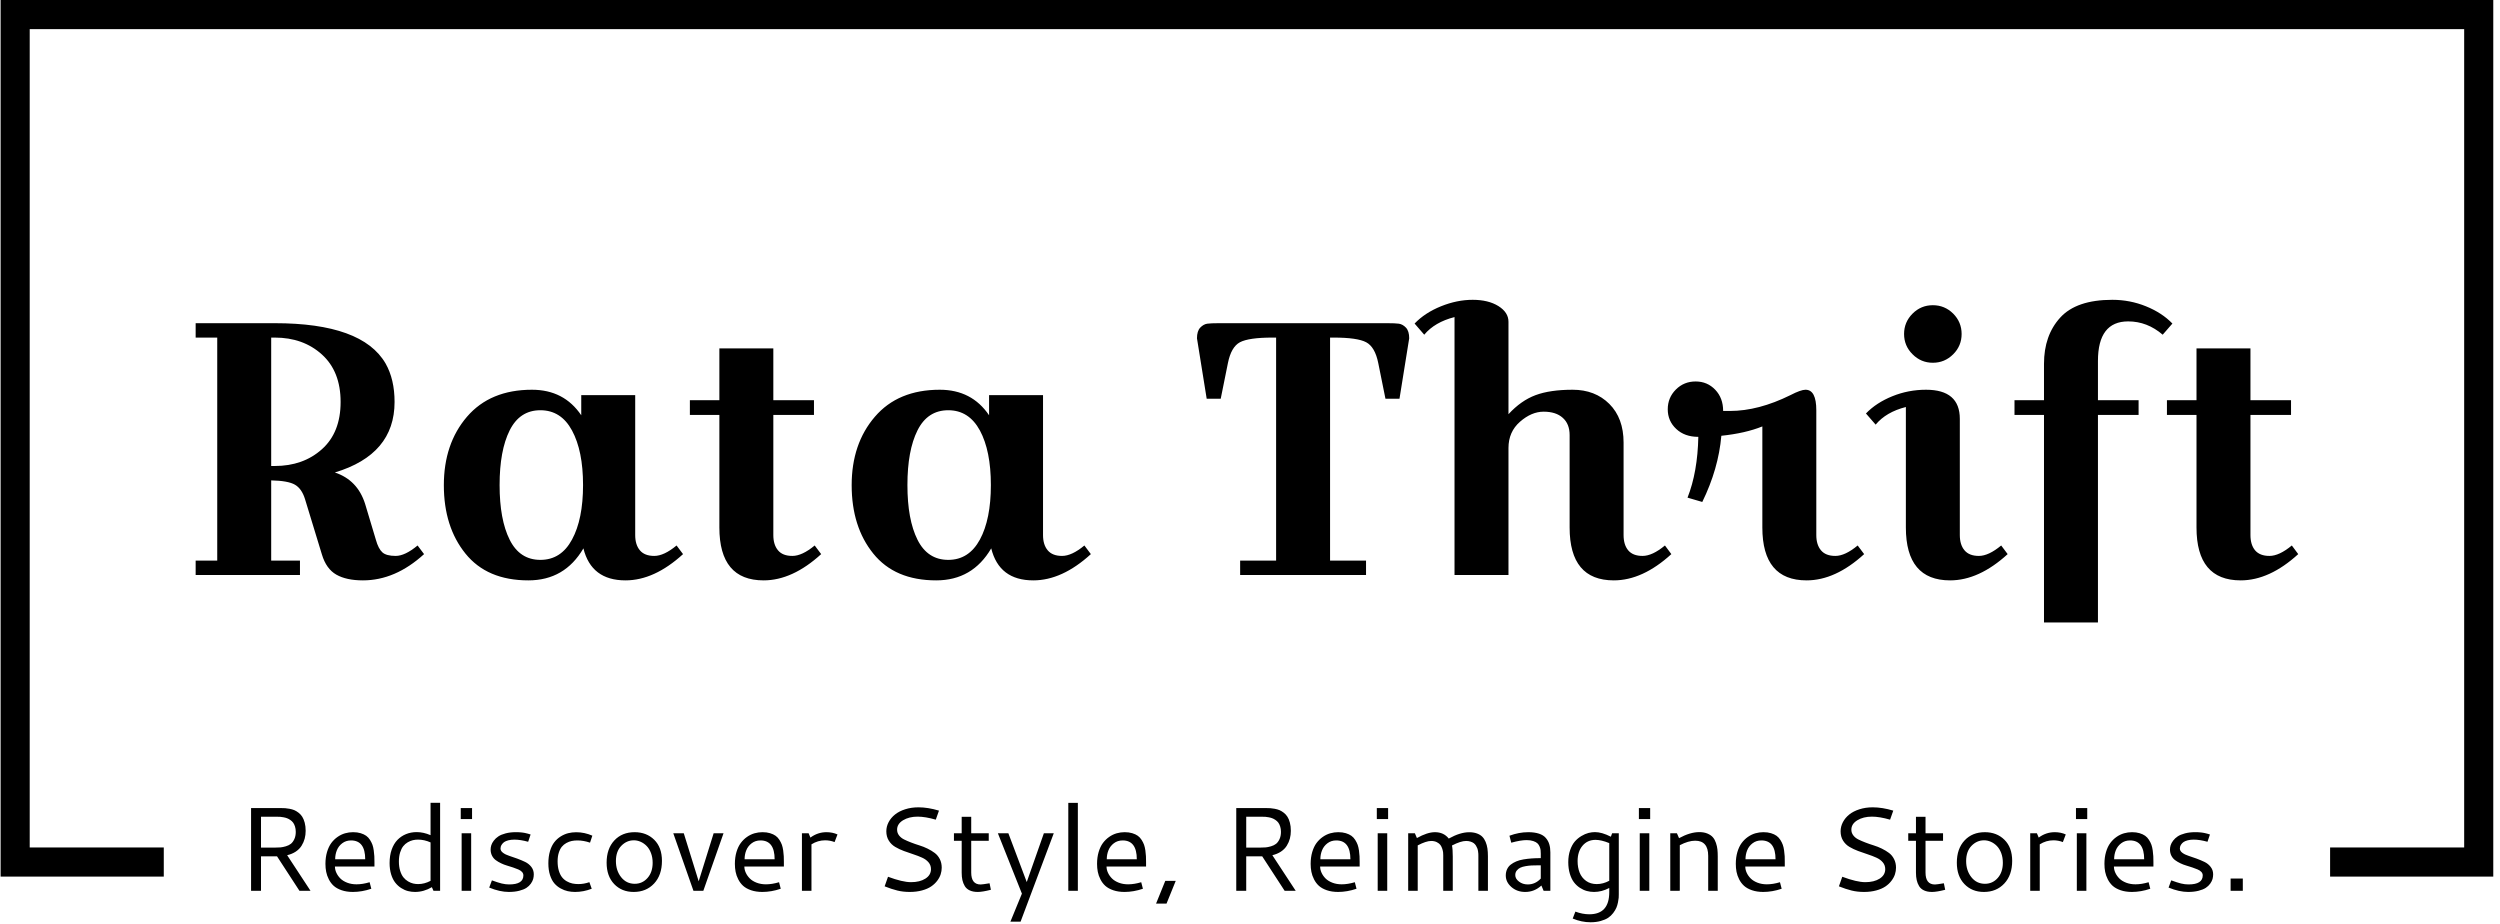 <svg xmlns="http://www.w3.org/2000/svg" version="1.1" xmlns:xlink="http://www.w3.org/1999/xlink" width="2000" height="739" viewBox="0 0 2000 739"><g transform="matrix(1,0,0,1,-2.447,-0.594)"><svg viewBox="0 0 376 139" data-background-color="#ffffff" preserveAspectRatio="xMidYMid meet" height="739" width="2000" xmlns="http://www.w3.org/2000/svg" xmlns:xlink="http://www.w3.org/1999/xlink"><g id="tight-bounds" transform="matrix(1,0,0,1,0.46,0.112)"><svg viewBox="0 0 375.08 138.776" height="138.776" width="375.08"><g><svg></svg></g><g><svg viewBox="0 0 375.08 138.776" height="138.776" width="375.08"><g transform="matrix(1,0,0,1,-10.22,-57.649)"><path d="M10.22 189.551v-131.902h375.08v131.902h-24.553v-4.379h20.174v-123.144h-366.322v123.144h20.174l0 4.379z" fill="#000000" fill-rule="nonzero" stroke="none" stroke-width="1" stroke-linecap="butt" stroke-linejoin="miter" stroke-miterlimit="10" stroke-dasharray="" stroke-dashoffset="0" font-family="none" font-weight="none" font-size="none" text-anchor="none" style="mix-blend-mode: normal" data-fill-palette-color="tertiary"></path><g><path d="M56.122 182.658v0c0 0.414-0.049 0.807-0.147 1.181-0.1 0.375-0.256 0.732-0.466 1.068-0.21 0.34-0.501 0.634-0.872 0.883-0.371 0.246-0.803 0.428-1.299 0.545v0l3.512 5.352h-1.664l-3.372-5.183h-2.411v5.183h-1.495v-12.443h4.57c0.21 0 0.401 0.006 0.57 0.017 0.17 0.012 0.387 0.042 0.653 0.09 0.265 0.05 0.501 0.117 0.706 0.201 0.203 0.086 0.417 0.215 0.642 0.387 0.225 0.172 0.411 0.375 0.56 0.61 0.148 0.232 0.271 0.53 0.37 0.893 0.096 0.361 0.143 0.766 0.143 1.216zM49.403 180.549v4.638h2.149c0.297 0 0.558-0.01 0.786-0.028 0.23-0.022 0.497-0.077 0.803-0.165 0.306-0.091 0.56-0.216 0.761-0.377 0.201-0.163 0.373-0.397 0.516-0.703 0.143-0.306 0.215-0.67 0.215-1.091v0c0-0.297-0.038-0.564-0.114-0.803-0.074-0.239-0.17-0.436-0.287-0.592-0.117-0.155-0.261-0.289-0.431-0.402-0.17-0.115-0.334-0.201-0.491-0.258-0.158-0.06-0.332-0.106-0.524-0.14-0.194-0.036-0.353-0.059-0.477-0.068-0.127-0.007-0.259-0.011-0.398-0.011v0zM63.26 182.87v0c0.421 0 0.799 0.05 1.134 0.151 0.335 0.103 0.613 0.233 0.836 0.391 0.222 0.158 0.414 0.363 0.573 0.617 0.16 0.253 0.283 0.499 0.37 0.735 0.084 0.237 0.148 0.521 0.194 0.854 0.048 0.332 0.078 0.622 0.089 0.868 0.012 0.244 0.018 0.533 0.018 0.868v0 0.681h-5.947c0 0.316 0.072 0.629 0.215 0.94 0.143 0.313 0.344 0.6 0.603 0.861 0.261 0.258 0.603 0.47 1.026 0.635 0.423 0.163 0.892 0.244 1.406 0.244v0c0.607 0 1.264-0.105 1.969-0.316v0l0.255 0.983c-0.94 0.32-1.863 0.481-2.769 0.481v0c-0.636 0-1.2-0.085-1.694-0.255-0.493-0.17-0.89-0.39-1.19-0.66-0.301-0.273-0.548-0.599-0.739-0.979-0.194-0.378-0.326-0.756-0.399-1.134-0.074-0.375-0.111-0.774-0.111-1.194v0c0-0.648 0.079-1.241 0.237-1.779 0.158-0.536 0.371-0.986 0.638-1.353 0.27-0.363 0.585-0.671 0.944-0.922 0.359-0.251 0.735-0.434 1.13-0.548 0.392-0.112 0.796-0.169 1.212-0.169zM62.952 184.111v0c-0.512 0-0.954 0.142-1.327 0.427-0.371 0.282-0.64 0.634-0.808 1.055-0.17 0.421-0.255 0.873-0.254 1.356v0h4.519c0-1.892-0.71-2.837-2.13-2.838zM68.752 187.508v0c0-0.746 0.104-1.417 0.312-2.012 0.21-0.595 0.5-1.083 0.868-1.464 0.368-0.378 0.799-0.668 1.291-0.871 0.495-0.201 1.028-0.301 1.6-0.302v0c0.689 0 1.386 0.154 2.092 0.463v0-4.868h1.438v13.233h-1.001l-0.237-0.542c-0.811 0.478-1.657 0.717-2.539 0.718v0c-0.361 0-0.714-0.044-1.058-0.133-0.344-0.086-0.686-0.238-1.026-0.456-0.337-0.215-0.633-0.485-0.886-0.81-0.256-0.323-0.463-0.738-0.621-1.245-0.155-0.509-0.233-1.08-0.233-1.711zM73.049 190.679v0c0.636 0 1.258-0.163 1.866-0.488v0-5.782c-0.624-0.28-1.252-0.42-1.884-0.42v0c-0.268 0-0.527 0.029-0.778 0.086-0.251 0.06-0.508 0.165-0.771 0.316-0.263 0.153-0.489 0.349-0.678 0.588-0.189 0.239-0.346 0.556-0.47 0.951-0.122 0.395-0.183 0.845-0.183 1.352v0c0 0.526 0.065 0.995 0.194 1.406 0.129 0.411 0.293 0.739 0.491 0.983 0.198 0.246 0.432 0.448 0.7 0.606 0.268 0.158 0.525 0.264 0.771 0.32 0.244 0.055 0.491 0.083 0.742 0.082zM79.459 180.897v-1.653h1.701v1.653zM79.592 191.687v-8.652h1.435v8.652zM87.77 182.87v0c0.124 0 0.24 0.001 0.348 0.004 0.108 0.002 0.213 0.01 0.316 0.021 0.1 0.012 0.188 0.02 0.262 0.025 0.072 0.007 0.157 0.019 0.255 0.036 0.096 0.017 0.165 0.03 0.208 0.04 0.045 0.01 0.118 0.028 0.218 0.053 0.103 0.026 0.166 0.042 0.191 0.047 0.024 0.005 0.092 0.025 0.204 0.061 0.115 0.036 0.181 0.056 0.197 0.061v0l-0.366 1.094c-0.784-0.215-1.474-0.323-2.069-0.323v0c-0.344 0-0.649 0.035-0.915 0.104-0.265 0.072-0.47 0.157-0.613 0.255-0.141 0.1-0.257 0.216-0.348 0.348-0.091 0.129-0.149 0.244-0.176 0.344-0.026 0.098-0.039 0.195-0.04 0.291v0c0 0.239 0.124 0.452 0.374 0.638 0.246 0.187 0.555 0.338 0.925 0.456 0.371 0.117 0.772 0.256 1.205 0.416 0.433 0.16 0.835 0.329 1.205 0.506 0.371 0.179 0.68 0.429 0.93 0.749 0.246 0.32 0.369 0.691 0.369 1.112v0c0 0.239-0.03 0.471-0.09 0.696-0.062 0.225-0.179 0.46-0.351 0.707-0.172 0.244-0.393 0.456-0.664 0.635-0.273 0.177-0.636 0.324-1.09 0.441-0.457 0.117-0.979 0.176-1.568 0.176v0c-0.894 0-1.876-0.219-2.945-0.657v0l0.406-1.087c0.6 0.222 1.092 0.38 1.474 0.474 0.383 0.093 0.758 0.14 1.126 0.14v0c1.423 0 2.134-0.453 2.134-1.36v0c0-0.198-0.069-0.373-0.208-0.523-0.141-0.151-0.328-0.275-0.559-0.373-0.234-0.096-0.499-0.195-0.793-0.298-0.297-0.103-0.598-0.197-0.904-0.284-0.306-0.088-0.606-0.204-0.9-0.347-0.297-0.141-0.561-0.298-0.793-0.47-0.234-0.172-0.422-0.396-0.563-0.671-0.139-0.275-0.208-0.585-0.208-0.929v0c0-0.21 0.033-0.424 0.1-0.642 0.067-0.22 0.193-0.451 0.377-0.693 0.184-0.244 0.414-0.457 0.689-0.638 0.273-0.184 0.638-0.336 1.097-0.456 0.459-0.12 0.977-0.179 1.553-0.179zM92.642 187.562v0c0-0.684 0.081-1.299 0.244-1.844 0.163-0.545 0.38-0.991 0.652-1.338 0.27-0.349 0.589-0.638 0.958-0.868 0.368-0.23 0.745-0.393 1.13-0.491 0.385-0.096 0.788-0.143 1.209-0.144v0c0.83 0 1.638 0.172 2.425 0.517v0l-0.348 1.051c-0.648-0.222-1.282-0.334-1.901-0.334v0c-0.304 0-0.589 0.028-0.858 0.083-0.27 0.057-0.538 0.159-0.803 0.305-0.265 0.146-0.493 0.334-0.682 0.563-0.189 0.232-0.342 0.534-0.459 0.907-0.117 0.373-0.176 0.802-0.176 1.288v0c0 0.531 0.061 0.998 0.183 1.403 0.122 0.407 0.282 0.735 0.481 0.986 0.198 0.251 0.436 0.456 0.714 0.613 0.277 0.158 0.558 0.268 0.843 0.33 0.282 0.06 0.587 0.09 0.915 0.09v0c0.548 0 1.096-0.096 1.646-0.287v0l0.352 0.99c-0.83 0.32-1.662 0.481-2.497 0.481v0c-0.385 0-0.754-0.038-1.108-0.115-0.354-0.077-0.713-0.215-1.077-0.416-0.366-0.201-0.682-0.457-0.947-0.768-0.265-0.308-0.482-0.721-0.649-1.237-0.165-0.517-0.248-1.105-0.247-1.765zM105.62 182.87v0c1.196 0 2.181 0.381 2.955 1.144 0.772 0.765 1.159 1.822 1.159 3.171v0c0 1.43-0.395 2.567-1.184 3.412-0.792 0.844-1.815 1.266-3.07 1.266v0c-1.198 0-2.176-0.396-2.934-1.188-0.758-0.792-1.137-1.864-1.138-3.217v0c0-1.397 0.386-2.511 1.159-3.343 0.775-0.83 1.792-1.245 3.053-1.245zM105.498 184.093v0c-0.72 0-1.348 0.277-1.884 0.832-0.538 0.555-0.807 1.316-0.807 2.285v0c0 0.964 0.263 1.776 0.79 2.436 0.526 0.66 1.206 0.99 2.041 0.99v0c0.77 0 1.412-0.292 1.926-0.875 0.514-0.583 0.771-1.345 0.771-2.285v0c0-0.538-0.084-1.026-0.251-1.464-0.165-0.438-0.384-0.794-0.657-1.069-0.27-0.275-0.573-0.485-0.907-0.631-0.332-0.146-0.673-0.219-1.022-0.219zM117.511 183.035h1.488l-3.038 8.652h-1.489l-3.031-8.652h1.579l2.242 7.224zM124.868 182.87v0c0.421 0 0.799 0.05 1.133 0.151 0.337 0.103 0.616 0.233 0.836 0.391 0.222 0.158 0.414 0.363 0.574 0.617 0.16 0.253 0.283 0.499 0.369 0.735 0.084 0.237 0.149 0.521 0.198 0.854 0.045 0.332 0.074 0.622 0.086 0.868 0.012 0.244 0.018 0.533 0.018 0.868v0 0.681h-5.948c0 0.316 0.072 0.629 0.216 0.94 0.143 0.313 0.346 0.6 0.606 0.861 0.258 0.258 0.599 0.47 1.022 0.635 0.423 0.163 0.892 0.244 1.406 0.244v0c0.607 0 1.264-0.105 1.97-0.316v0l0.254 0.983c-0.94 0.32-1.862 0.481-2.765 0.481v0c-0.636 0-1.202-0.085-1.697-0.255-0.493-0.17-0.89-0.39-1.191-0.66-0.299-0.273-0.545-0.599-0.739-0.979-0.194-0.378-0.326-0.756-0.398-1.134-0.074-0.375-0.111-0.774-0.111-1.194v0c0-0.648 0.079-1.241 0.236-1.779 0.158-0.536 0.372-0.986 0.643-1.353 0.268-0.363 0.581-0.671 0.939-0.922 0.359-0.251 0.735-0.434 1.13-0.548 0.395-0.112 0.799-0.169 1.213-0.169zM124.563 184.111v0c-0.514 0-0.957 0.142-1.327 0.427-0.371 0.282-0.641 0.634-0.811 1.055-0.17 0.421-0.255 0.873-0.255 1.356v0h4.52c0-1.892-0.709-2.837-2.127-2.838zM131.805 183.035l0.269 0.649c0.732-0.543 1.538-0.814 2.418-0.814v0c0.607 0 1.16 0.114 1.657 0.341v0l-0.438 1.148c-0.457-0.177-0.93-0.265-1.42-0.266v0c-0.729 0-1.416 0.202-2.059 0.606v0 6.988h-1.435v-8.652zM148.331 179.129v0c0.957 0 1.986 0.166 3.088 0.498v0l-0.481 1.36c-1.05-0.304-1.961-0.456-2.733-0.456v0c-0.863 0-1.594 0.182-2.192 0.546-0.598 0.366-0.897 0.838-0.896 1.416v0c0 0.32 0.096 0.606 0.287 0.858 0.194 0.251 0.448 0.456 0.764 0.613 0.313 0.158 0.672 0.313 1.076 0.466 0.402 0.155 0.812 0.298 1.23 0.427 0.416 0.127 0.826 0.289 1.23 0.488 0.402 0.198 0.76 0.416 1.076 0.653 0.316 0.237 0.57 0.545 0.765 0.925 0.191 0.38 0.287 0.809 0.286 1.288v0c0 0.332-0.053 0.664-0.157 0.994-0.105 0.33-0.28 0.656-0.524 0.979-0.246 0.325-0.55 0.61-0.911 0.854-0.363 0.246-0.82 0.445-1.37 0.595-0.552 0.153-1.167 0.23-1.844 0.23-0.677 0-1.3-0.071-1.869-0.212-0.569-0.139-1.208-0.349-1.915-0.631v0l0.509-1.442c1.459 0.543 2.611 0.814 3.458 0.814v0c0.887 0 1.609-0.178 2.166-0.534 0.56-0.356 0.839-0.832 0.84-1.428v0c0-0.397-0.124-0.74-0.373-1.03-0.249-0.289-0.57-0.523-0.965-0.699-0.395-0.179-0.831-0.347-1.309-0.502-0.478-0.153-0.955-0.319-1.432-0.499-0.476-0.177-0.911-0.383-1.305-0.617-0.395-0.232-0.715-0.546-0.962-0.943-0.249-0.399-0.373-0.867-0.373-1.403v0c0-0.478 0.115-0.936 0.345-1.374 0.232-0.44 0.552-0.824 0.961-1.151 0.409-0.33 0.919-0.593 1.532-0.789 0.612-0.196 1.278-0.294 1.998-0.294zM159.031 190.557l0.201 0.979c-0.847 0.218-1.507 0.326-1.98 0.327-0.471 0-0.87-0.077-1.199-0.23-0.328-0.151-0.576-0.366-0.746-0.645-0.167-0.282-0.288-0.585-0.362-0.908-0.072-0.323-0.108-0.695-0.108-1.116v0-4.799h-1.165v-1.13h1.165v-2.479h1.435v2.479h2.637v1.13h-2.637v4.781c0 1.196 0.472 1.794 1.417 1.794v0c0.17 0 0.617-0.061 1.342-0.183zM163.898 192.117l-3.615-9.082h1.578l2.765 7.339 2.576-7.339h1.489l-4.994 13.301h-1.531zM170.879 191.687v-13.233h1.438v13.233zM179.366 182.87v0c0.421 0 0.799 0.05 1.133 0.151 0.337 0.103 0.616 0.233 0.836 0.391 0.222 0.158 0.414 0.363 0.574 0.617 0.16 0.253 0.283 0.499 0.369 0.735 0.084 0.237 0.149 0.521 0.198 0.854 0.045 0.332 0.074 0.622 0.086 0.868 0.012 0.244 0.018 0.533 0.018 0.868v0 0.681h-5.948c0 0.316 0.072 0.629 0.216 0.94 0.143 0.313 0.346 0.6 0.606 0.861 0.258 0.258 0.599 0.47 1.022 0.635 0.423 0.163 0.892 0.244 1.406 0.244v0c0.607 0 1.264-0.105 1.969-0.316v0l0.255 0.983c-0.94 0.32-1.862 0.481-2.765 0.481v0c-0.636 0-1.202-0.085-1.697-0.255-0.493-0.17-0.89-0.39-1.191-0.66-0.301-0.273-0.548-0.599-0.739-0.979-0.194-0.378-0.326-0.756-0.398-1.134-0.074-0.375-0.111-0.774-0.111-1.194v0c0-0.648 0.079-1.241 0.236-1.779 0.158-0.536 0.371-0.986 0.639-1.353 0.27-0.363 0.585-0.671 0.943-0.922 0.359-0.251 0.735-0.434 1.13-0.548 0.395-0.112 0.799-0.169 1.213-0.169zM179.061 184.111v0c-0.514 0-0.957 0.142-1.327 0.427-0.371 0.282-0.641 0.634-0.811 1.055-0.17 0.421-0.255 0.873-0.255 1.356v0h4.52c0-1.892-0.709-2.837-2.127-2.838zM184.086 193.613l1.385-3.415h1.574l-1.384 3.415zM204.367 182.658v0c0 0.414-0.049 0.807-0.147 1.181-0.1 0.375-0.256 0.732-0.466 1.068-0.21 0.34-0.501 0.634-0.872 0.883-0.371 0.246-0.803 0.428-1.298 0.545v0l3.512 5.352h-1.665l-3.372-5.183h-2.407v5.183h-1.499v-12.443h4.573c0.208 0 0.397 0.006 0.567 0.017 0.17 0.012 0.387 0.042 0.653 0.09 0.265 0.05 0.501 0.117 0.707 0.201 0.203 0.086 0.417 0.215 0.642 0.387 0.225 0.172 0.411 0.375 0.559 0.61 0.151 0.232 0.274 0.53 0.37 0.893 0.096 0.361 0.143 0.766 0.143 1.216zM197.652 180.549v4.638h2.145c0.297 0 0.558-0.01 0.786-0.028 0.23-0.022 0.497-0.077 0.804-0.165 0.306-0.091 0.56-0.216 0.76-0.377 0.203-0.163 0.375-0.397 0.516-0.703 0.143-0.306 0.215-0.67 0.216-1.091v0c0-0.297-0.038-0.564-0.115-0.803-0.074-0.239-0.17-0.436-0.287-0.592-0.117-0.155-0.261-0.289-0.43-0.402-0.17-0.115-0.334-0.201-0.492-0.258-0.155-0.06-0.33-0.106-0.524-0.14-0.194-0.036-0.353-0.059-0.477-0.068-0.127-0.007-0.259-0.011-0.398-0.011v0zM211.506 182.87v0c0.421 0 0.799 0.05 1.133 0.151 0.335 0.103 0.613 0.233 0.836 0.391 0.222 0.158 0.414 0.363 0.574 0.617 0.16 0.253 0.283 0.499 0.369 0.735 0.084 0.237 0.149 0.521 0.198 0.854 0.045 0.332 0.074 0.622 0.086 0.868 0.012 0.244 0.018 0.533 0.018 0.868v0 0.681h-5.948c0 0.316 0.072 0.629 0.215 0.94 0.143 0.313 0.344 0.6 0.603 0.861 0.261 0.258 0.603 0.47 1.026 0.635 0.423 0.163 0.892 0.244 1.406 0.244v0c0.607 0 1.264-0.105 1.969-0.316v0l0.255 0.983c-0.94 0.32-1.862 0.481-2.766 0.481v0c-0.638 0-1.204-0.085-1.696-0.255-0.493-0.17-0.89-0.39-1.191-0.66-0.301-0.273-0.548-0.599-0.739-0.979-0.194-0.378-0.326-0.756-0.398-1.134-0.074-0.375-0.111-0.774-0.111-1.194v0c0-0.648 0.079-1.241 0.236-1.779 0.158-0.536 0.371-0.986 0.639-1.353 0.27-0.363 0.585-0.671 0.943-0.922 0.359-0.251 0.735-0.434 1.13-0.548 0.395-0.112 0.799-0.169 1.213-0.169zM211.197 184.111v0c-0.512 0-0.953 0.142-1.324 0.427-0.371 0.282-0.641 0.634-0.81 1.055-0.17 0.421-0.255 0.873-0.255 1.356v0h4.52c0-1.892-0.71-2.837-2.131-2.838zM217.302 180.897v-1.653h1.7v1.653zM217.435 191.687v-8.652h1.435v8.652zM225.481 184.19v0c-0.502 0-1.177 0.222-2.023 0.667v0 6.83h-1.435v-8.652h1.008l0.305 0.717c1.045-0.588 1.95-0.882 2.715-0.882v0c0.882 0 1.575 0.32 2.077 0.961v0c1.143-0.636 2.168-0.954 3.074-0.954v0c0.438 0 0.823 0.06 1.155 0.18 0.332 0.12 0.603 0.283 0.811 0.491 0.206 0.206 0.374 0.465 0.505 0.778 0.132 0.313 0.222 0.643 0.273 0.99 0.05 0.347 0.075 0.739 0.075 1.177v0 5.194h-1.438v-5.291c0-0.105-0.002-0.202-0.007-0.29-0.005-0.091-0.019-0.216-0.043-0.377-0.024-0.163-0.06-0.306-0.108-0.431-0.045-0.124-0.114-0.261-0.204-0.408-0.091-0.146-0.2-0.267-0.327-0.363-0.129-0.096-0.293-0.176-0.491-0.24-0.198-0.065-0.421-0.097-0.667-0.097v0c-0.536 0-1.245 0.228-2.127 0.685v0c0.081 0.344 0.122 0.904 0.122 1.679v0 5.133h-1.435v-5.323c0-0.153-0.006-0.298-0.018-0.434-0.012-0.139-0.053-0.322-0.122-0.549-0.072-0.227-0.165-0.421-0.28-0.581-0.117-0.16-0.298-0.303-0.542-0.427-0.242-0.122-0.526-0.183-0.853-0.183zM240.073 182.87v0c0.641 0 1.185 0.074 1.632 0.222 0.447 0.148 0.792 0.366 1.033 0.653 0.244 0.285 0.417 0.603 0.52 0.954 0.105 0.349 0.158 0.752 0.158 1.209v0 5.779h-1.015l-0.334-0.789c-0.705 0.643-1.516 0.965-2.432 0.965v0c-0.818 0-1.51-0.246-2.077-0.739-0.567-0.495-0.85-1.073-0.85-1.733v0c0-0.349 0.065-0.664 0.194-0.943 0.129-0.282 0.314-0.517 0.556-0.703 0.242-0.187 0.518-0.346 0.828-0.477 0.308-0.132 0.668-0.232 1.08-0.302 0.411-0.069 0.825-0.118 1.241-0.147 0.414-0.031 0.869-0.047 1.367-0.046v0-0.682c0-0.198-0.008-0.371-0.025-0.516-0.014-0.146-0.062-0.322-0.144-0.528-0.081-0.203-0.193-0.371-0.333-0.502-0.139-0.132-0.348-0.245-0.628-0.341-0.282-0.096-0.616-0.143-1.001-0.143v0c-0.595 0-1.365 0.13-2.31 0.391v0l-0.273-1.051c0.957-0.354 1.894-0.531 2.813-0.531zM241.974 189.847v-1.987h-0.535c-0.335 0-0.624 0.006-0.868 0.018-0.246 0.012-0.534 0.045-0.864 0.1-0.328 0.055-0.597 0.133-0.807 0.233-0.21 0.098-0.391 0.243-0.542 0.434-0.148 0.189-0.222 0.415-0.222 0.678v0c0 0.368 0.185 0.695 0.556 0.979 0.371 0.287 0.813 0.43 1.327 0.431v0c0.753 0 1.405-0.295 1.955-0.886zM250.134 182.859v0c0.689 0 1.485 0.231 2.389 0.693v0l0.187-0.517h1.004v9.194c0 0.177-0.005 0.347-0.014 0.509-0.012 0.163-0.048 0.393-0.108 0.692-0.057 0.297-0.139 0.568-0.244 0.815-0.105 0.244-0.264 0.508-0.477 0.792-0.213 0.282-0.464 0.52-0.753 0.714-0.289 0.191-0.664 0.352-1.123 0.481-0.457 0.129-0.969 0.194-1.535 0.193v0c-0.894 0-1.788-0.187-2.679-0.559v0l0.401-1.044c0.72 0.268 1.418 0.402 2.095 0.402v0c2.002 0 3.002-1.106 3.002-3.318v0-0.639c-0.753 0.397-1.515 0.595-2.284 0.596v0c-0.373 0-0.738-0.048-1.095-0.144-0.356-0.098-0.705-0.259-1.047-0.484-0.342-0.225-0.64-0.505-0.893-0.839-0.253-0.335-0.458-0.762-0.613-1.281-0.155-0.517-0.233-1.093-0.234-1.729v0c0-0.67 0.093-1.275 0.28-1.815 0.189-0.54 0.426-0.974 0.71-1.302 0.287-0.328 0.616-0.601 0.987-0.821 0.371-0.222 0.726-0.377 1.065-0.463 0.337-0.084 0.664-0.126 0.979-0.126zM250.221 184.025v0c-0.811 0-1.464 0.292-1.959 0.875-0.497 0.583-0.746 1.357-0.746 2.321v0c0 0.641 0.102 1.218 0.305 1.733 0.206 0.514 0.53 0.93 0.972 1.248 0.445 0.318 0.979 0.477 1.603 0.477v0c0.636 0 1.264-0.166 1.883-0.499v0-5.667c-0.799-0.325-1.485-0.488-2.058-0.488zM256.738 180.897v-1.653h1.697v1.653zM256.867 191.687v-8.652h1.439v8.652zM261.459 191.687v-8.652h1.004l0.316 0.735c1.117-0.607 2.133-0.911 3.049-0.911v0c0.473 0 0.885 0.074 1.234 0.223 0.352 0.151 0.623 0.338 0.814 0.563 0.194 0.225 0.347 0.507 0.459 0.846 0.115 0.342 0.188 0.668 0.219 0.98 0.033 0.308 0.05 0.661 0.05 1.058v0 5.158h-1.438v-5.255c0-1.519-0.653-2.278-1.959-2.278v0c-0.679 0-1.45 0.225-2.313 0.675v0 6.858zM275.477 182.87v0c0.421 0 0.8 0.05 1.137 0.151 0.335 0.103 0.613 0.233 0.836 0.391 0.22 0.158 0.411 0.363 0.574 0.617 0.16 0.253 0.282 0.499 0.366 0.735 0.086 0.237 0.152 0.521 0.197 0.854 0.048 0.332 0.078 0.622 0.09 0.868 0.01 0.244 0.014 0.533 0.014 0.868v0 0.681h-5.944c0 0.316 0.071 0.629 0.212 0.94 0.143 0.313 0.346 0.6 0.606 0.861 0.261 0.258 0.603 0.47 1.026 0.635 0.423 0.163 0.891 0.244 1.402 0.244v0c0.607 0 1.265-0.105 1.973-0.316v0l0.255 0.983c-0.942 0.32-1.865 0.481-2.769 0.481v0c-0.636 0-1.2-0.085-1.693-0.255-0.495-0.17-0.892-0.39-1.191-0.66-0.301-0.273-0.549-0.599-0.743-0.979-0.191-0.378-0.324-0.756-0.398-1.134-0.072-0.375-0.108-0.774-0.107-1.194v0c0-0.648 0.079-1.241 0.236-1.779 0.158-0.536 0.371-0.986 0.639-1.353 0.268-0.363 0.581-0.671 0.94-0.922 0.359-0.251 0.735-0.434 1.129-0.548 0.395-0.112 0.799-0.169 1.213-0.169zM275.172 184.111v0c-0.514 0-0.957 0.142-1.327 0.427-0.371 0.282-0.641 0.634-0.811 1.055-0.17 0.421-0.255 0.873-0.255 1.356v0h4.52c0-1.892-0.709-2.837-2.127-2.838zM291.923 179.129v0c0.959 0 1.99 0.166 3.093 0.498v0l-0.481 1.36c-1.052-0.304-1.963-0.456-2.733-0.456v0c-0.863 0-1.594 0.182-2.192 0.546-0.6 0.366-0.9 0.838-0.901 1.416v0c0 0.32 0.097 0.606 0.291 0.858 0.191 0.251 0.445 0.456 0.76 0.613 0.316 0.158 0.676 0.313 1.08 0.466 0.402 0.155 0.812 0.298 1.231 0.427 0.416 0.127 0.826 0.289 1.23 0.488 0.402 0.198 0.76 0.416 1.076 0.653 0.316 0.237 0.569 0.545 0.76 0.925 0.194 0.38 0.291 0.809 0.291 1.288v0c0 0.332-0.053 0.664-0.158 0.994-0.105 0.33-0.281 0.656-0.527 0.979-0.244 0.325-0.546 0.61-0.908 0.854-0.363 0.246-0.821 0.445-1.373 0.595-0.55 0.153-1.163 0.23-1.841 0.23-0.679 0-1.303-0.071-1.872-0.212-0.569-0.139-1.206-0.349-1.912-0.631v0l0.506-1.442c1.461 0.543 2.615 0.814 3.461 0.814v0c0.887 0 1.609-0.178 2.167-0.534 0.557-0.356 0.836-0.832 0.836-1.428v0c0-0.397-0.124-0.74-0.373-1.03-0.246-0.289-0.567-0.523-0.962-0.699-0.395-0.179-0.831-0.347-1.309-0.502-0.478-0.153-0.955-0.319-1.431-0.499-0.476-0.177-0.911-0.383-1.306-0.617-0.395-0.232-0.716-0.546-0.965-0.943-0.246-0.399-0.369-0.867-0.369-1.403v0c0-0.478 0.115-0.936 0.344-1.374 0.232-0.44 0.551-0.824 0.958-1.151 0.409-0.33 0.921-0.593 1.535-0.789 0.612-0.196 1.277-0.294 1.994-0.294zM302.627 190.557l0.201 0.979c-0.847 0.218-1.507 0.326-1.98 0.327-0.473 0-0.873-0.077-1.198-0.23-0.328-0.151-0.576-0.366-0.746-0.645-0.17-0.282-0.291-0.585-0.362-0.908-0.074-0.323-0.111-0.695-0.112-1.116v0-4.799h-1.162v-1.13h1.162v-2.479h1.439v2.479h2.636v1.13h-2.636v4.781c0 1.196 0.472 1.794 1.417 1.794v0c0.17 0 0.617-0.061 1.341-0.183zM308.793 182.87v0c1.196 0 2.18 0.381 2.952 1.144 0.775 0.765 1.162 1.822 1.163 3.171v0c0 1.43-0.396 2.567-1.188 3.412-0.792 0.844-1.815 1.266-3.07 1.266v0c-1.196 0-2.173-0.396-2.931-1.188-0.76-0.792-1.141-1.864-1.14-3.217v0c0-1.397 0.387-2.511 1.162-3.343 0.772-0.83 1.79-1.245 3.052-1.245zM308.668 184.093v0c-0.717 0-1.345 0.277-1.883 0.832-0.536 0.555-0.803 1.316-0.804 2.285v0c0 0.964 0.263 1.776 0.789 2.436 0.524 0.66 1.203 0.99 2.038 0.99v0c0.772 0 1.414-0.292 1.926-0.875 0.514-0.583 0.771-1.345 0.771-2.285v0c0-0.538-0.083-1.026-0.247-1.464-0.167-0.438-0.386-0.794-0.657-1.069-0.273-0.275-0.575-0.485-0.907-0.631-0.332-0.146-0.674-0.219-1.026-0.219zM316.631 183.035l0.269 0.649c0.729-0.543 1.535-0.814 2.418-0.814v0c0.607 0 1.159 0.114 1.653 0.341v0l-0.437 1.148c-0.454-0.177-0.927-0.265-1.417-0.266v0c-0.729 0-1.416 0.202-2.059 0.606v0 6.988h-1.435v-8.652zM322.507 180.897v-1.653h1.696v1.653zM322.636 191.687v-8.652h1.438v8.652zM330.947 182.87v0c0.421 0 0.799 0.05 1.133 0.151 0.337 0.103 0.617 0.233 0.84 0.391 0.22 0.158 0.41 0.363 0.57 0.617 0.163 0.253 0.286 0.499 0.37 0.735 0.084 0.237 0.149 0.521 0.197 0.854 0.045 0.332 0.074 0.622 0.086 0.868 0.012 0.244 0.018 0.533 0.018 0.868v0 0.681h-5.944c0 0.316 0.071 0.629 0.212 0.94 0.143 0.313 0.346 0.6 0.606 0.861 0.258 0.258 0.599 0.47 1.022 0.635 0.423 0.163 0.892 0.244 1.406 0.244v0c0.607 0 1.265-0.105 1.973-0.316v0l0.251 0.983c-0.94 0.32-1.862 0.481-2.765 0.481v0c-0.636 0-1.2-0.085-1.693-0.255-0.495-0.17-0.893-0.39-1.195-0.66-0.299-0.273-0.545-0.599-0.739-0.979-0.191-0.378-0.324-0.756-0.398-1.134-0.072-0.375-0.108-0.774-0.107-1.194v0c0-0.648 0.079-1.241 0.236-1.779 0.155-0.536 0.368-0.986 0.639-1.353 0.268-0.363 0.581-0.671 0.94-0.922 0.359-0.251 0.735-0.434 1.13-0.548 0.395-0.112 0.799-0.169 1.212-0.169zM330.642 184.111v0c-0.514 0-0.957 0.142-1.327 0.427-0.371 0.282-0.641 0.634-0.811 1.055-0.17 0.421-0.255 0.873-0.255 1.356v0h4.52c0-1.892-0.709-2.837-2.127-2.838zM340.467 182.87v0c0.122 0 0.238 0.001 0.348 0.004 0.108 0.002 0.212 0.01 0.312 0.021 0.103 0.012 0.191 0.02 0.265 0.025 0.072 0.007 0.155 0.019 0.251 0.036 0.098 0.017 0.169 0.03 0.212 0.04 0.043 0.01 0.116 0.028 0.219 0.053 0.103 0.026 0.166 0.042 0.19 0.047 0.022 0.005 0.09 0.025 0.205 0.061 0.115 0.036 0.181 0.056 0.197 0.061v0l-0.37 1.094c-0.782-0.215-1.471-0.323-2.066-0.323v0c-0.344 0-0.649 0.035-0.915 0.104-0.265 0.072-0.47 0.157-0.613 0.255-0.143 0.1-0.261 0.216-0.351 0.348-0.088 0.129-0.146 0.244-0.173 0.344-0.026 0.098-0.039 0.195-0.039 0.291v0c0 0.239 0.123 0.452 0.369 0.638 0.249 0.187 0.558 0.338 0.929 0.456 0.371 0.117 0.772 0.256 1.206 0.416 0.433 0.16 0.835 0.329 1.205 0.506 0.371 0.179 0.679 0.429 0.925 0.749 0.249 0.32 0.373 0.691 0.373 1.112v0c0 0.239-0.03 0.471-0.089 0.696-0.062 0.225-0.179 0.46-0.352 0.707-0.172 0.244-0.395 0.456-0.667 0.635-0.27 0.177-0.634 0.324-1.09 0.441-0.454 0.117-0.977 0.176-1.568 0.176v0c-0.892 0-1.872-0.219-2.941-0.657v0l0.401-1.087c0.603 0.222 1.095 0.38 1.478 0.474 0.383 0.093 0.757 0.14 1.123 0.14v0c1.425 0 2.138-0.453 2.138-1.36v0c0-0.198-0.069-0.373-0.208-0.523-0.141-0.151-0.329-0.275-0.563-0.373-0.232-0.096-0.496-0.195-0.793-0.298-0.294-0.103-0.594-0.197-0.9-0.284-0.306-0.088-0.607-0.204-0.904-0.347-0.294-0.141-0.558-0.298-0.793-0.47-0.232-0.172-0.418-0.396-0.56-0.671-0.139-0.275-0.208-0.585-0.208-0.929v0c0-0.21 0.033-0.424 0.101-0.642 0.067-0.22 0.193-0.451 0.376-0.693 0.184-0.244 0.413-0.457 0.686-0.638 0.275-0.184 0.642-0.336 1.101-0.456 0.457-0.12 0.974-0.179 1.553-0.179zM345.776 191.687v-1.84h1.836v1.84z" fill="#000000" fill-rule="nonzero" stroke="none" stroke-width="1" stroke-linecap="butt" stroke-linejoin="miter" stroke-miterlimit="10" stroke-dasharray="" stroke-dashoffset="0" font-family="none" font-weight="none" font-size="none" text-anchor="none" style="mix-blend-mode: normal" data-fill-palette-color="secondary" id="text-1"></path></g></g><g transform="matrix(1,0,0,1,29.332,45.113)"><svg viewBox="0 0 316.416 48.55" height="48.55" width="316.416"><g><svg viewBox="0 0 316.416 48.55" height="48.55" width="316.416"><g><svg viewBox="0 0 316.416 48.55" height="48.55" width="316.416"><g id="textblocktransform"><svg viewBox="0 0 316.416 48.55" height="48.55" width="316.416" id="textblock"><g><svg viewBox="0 0 316.416 48.55" height="48.55" width="316.416"><g transform="matrix(1,0,0,1,0,0)"><svg width="316.416" viewBox="3.5 -38.25 292.27 44.85" height="48.55" data-palette-color="#6b7280"><path d="M6.5-33L3.5-33 3.5-35 14.5-35Q26.65-35 29.9-29.4L29.9-29.4Q31.15-27.2 31.15-24.05L31.15-24.05Q31.15-16.75 22.85-14.25L22.85-14.25Q26-13.2 27.05-9.9L27.05-9.9 28.55-4.9Q28.9-3.65 29.45-3.15 30-2.65 31.3-2.65 32.6-2.65 34.35-4.1L34.35-4.1 35.25-2.9Q31.25 0.75 26.75 0.75L26.75 0.75Q24.45 0.75 23.05-0.05 21.65-0.85 21.05-2.85L21.05-2.85 18.7-10.55Q18.25-12 17.3-12.55 16.35-13.1 14-13.15L14-13.15 14-2 18-2 18 0 3.5 0 3.5-2 6.5-2 6.5-33ZM14.5-33L14.5-33 14-33 14-15.15 14.5-15.15Q18.45-15.15 21.05-17.48 23.65-19.8 23.65-24.05 23.65-28.3 21.05-30.65 18.45-33 14.5-33ZM57.1-25L64.6-25 64.6-5.55Q64.6-4.2 65.25-3.43 65.9-2.65 67.25-2.65 68.6-2.65 70.35-4.1L70.35-4.1 71.25-2.9Q67.25 0.75 63.25 0.75L63.25 0.75Q58.5 0.75 57.4-3.7L57.4-3.7Q54.8 0.75 49.75 0.75L49.75 0.75Q44 0.75 41-2.98 38-6.7 38-12.48 38-18.25 41.22-22 44.45-25.75 50.25-25.75L50.25-25.75Q54.7-25.75 57.1-22.2L57.1-22.2 57.1-25ZM47.15-20.1Q45.75-17.3 45.75-12.5 45.75-7.7 47.15-4.9 48.55-2.1 51.42-2.1 54.3-2.1 55.82-4.93 57.35-7.75 57.35-12.5 57.35-17.25 55.82-20.08 54.3-22.9 51.42-22.9 48.55-22.9 47.15-20.1ZM76.3-22.25L72.2-22.25 72.2-24.3 76.3-24.3 76.3-31.5 83.8-31.5 83.8-24.3 89.45-24.3 89.45-22.25 83.8-22.25 83.8-5.55Q83.8-4.2 84.45-3.43 85.09-2.65 86.45-2.65 87.8-2.65 89.55-4.1L89.55-4.1 90.45-2.9Q86.45 0.75 82.45 0.75L82.45 0.75Q76.3 0.75 76.3-6.6L76.3-6.6 76.3-22.25ZM113.79-25L121.29-25 121.29-5.55Q121.29-4.2 121.94-3.43 122.59-2.65 123.94-2.65 125.29-2.65 127.04-4.1L127.04-4.1 127.94-2.9Q123.94 0.75 119.94 0.75L119.94 0.75Q115.19 0.75 114.09-3.7L114.09-3.7Q111.49 0.75 106.44 0.75L106.44 0.75Q100.69 0.75 97.69-2.98 94.69-6.7 94.69-12.48 94.69-18.25 97.92-22 101.14-25.75 106.94-25.75L106.94-25.75Q111.39-25.75 113.79-22.2L113.79-22.2 113.79-25ZM103.84-20.1Q102.44-17.3 102.44-12.5 102.44-7.7 103.84-4.9 105.24-2.1 108.12-2.1 110.99-2.1 112.52-4.93 114.04-7.75 114.04-12.5 114.04-17.25 112.52-20.08 110.99-22.9 108.12-22.9 105.24-22.9 103.84-20.1ZM161.69-33L161.69-33 161.19-33 161.19-2 166.19-2 166.19 0 148.69 0 148.69-2 153.69-2 153.69-33 153.19-33Q149.89-33 148.66-32.35 147.44-31.7 146.99-29.45L146.99-29.45 145.99-24.5 144.04-24.5 142.69-32.9Q142.69-33.9 143.14-34.38 143.59-34.85 144.11-34.93 144.64-35 145.74-35L145.74-35 169.14-35Q170.24-35 170.76-34.93 171.29-34.85 171.74-34.38 172.19-33.9 172.19-32.9L172.19-32.9 170.84-24.5 168.89-24.5 167.89-29.45Q167.44-31.7 166.21-32.35 164.99-33 161.69-33ZM185.99-35.2L185.99-35.2 185.99-22.35Q187.74-24.25 189.76-25 191.78-25.75 194.91-25.75 198.03-25.75 200.01-23.78 201.99-21.8 201.99-18.4L201.99-18.4 201.99-5.55Q201.99-4.2 202.63-3.43 203.28-2.65 204.63-2.65 205.99-2.65 207.74-4.1L207.74-4.1 208.63-2.9Q204.63 0.75 200.63 0.75L200.63 0.75Q194.49 0.75 194.49-6.6L194.49-6.6 194.49-19.45Q194.49-21 193.53-21.85 192.59-22.7 190.88-22.7 189.19-22.7 187.59-21.3 185.99-19.9 185.99-17.65L185.99-17.65 185.99 0 178.49 0 178.49-35.85Q175.74-35.15 174.28-33.4L174.28-33.4 172.94-34.95Q174.38-36.45 176.61-37.35 178.84-38.25 181.01-38.25 183.19-38.25 184.59-37.38 185.99-36.5 185.99-35.2ZM227.28-25.75L227.28-25.75Q228.78-25.75 228.78-22.9L228.78-22.9 228.78-5.55Q228.78-4.2 229.43-3.43 230.08-2.65 231.43-2.65 232.78-2.65 234.53-4.1L234.53-4.1 235.43-2.9Q231.43 0.75 227.43 0.75L227.43 0.75Q221.28 0.75 221.28-6.6L221.28-6.6 221.28-20.65Q218.93-19.7 215.58-19.35L215.58-19.35Q215.18-14.75 212.93-10.15L212.93-10.15 210.88-10.75Q212.28-14.3 212.38-19.2L212.38-19.2Q210.48-19.2 209.31-20.3 208.13-21.4 208.13-23.03 208.13-24.65 209.26-25.78 210.38-26.9 212.01-26.9 213.63-26.9 214.73-25.75 215.83-24.6 215.83-22.8L215.83-22.8 216.78-22.8Q220.73-22.8 225.18-25L225.18-25Q226.63-25.75 227.28-25.75ZM242.16-30.68Q240.98-31.85 240.98-33.5 240.98-35.15 242.16-36.33 243.33-37.5 244.98-37.5 246.63-37.5 247.81-36.33 248.98-35.15 248.98-33.5 248.98-31.85 247.81-30.68 246.63-29.5 244.98-29.5 243.33-29.5 242.16-30.68ZM244.03-25.75L244.03-25.75Q248.73-25.75 248.73-21.7L248.73-21.7 248.73-5.55Q248.73-4.2 249.38-3.43 250.03-2.65 251.38-2.65 252.73-2.65 254.48-4.1L254.48-4.1 255.38-2.9Q251.38 0.75 247.38 0.75L247.38 0.75Q241.23 0.75 241.23-6.6L241.23-6.6 241.23-23.35Q238.48-22.65 237.03-20.9L237.03-20.9 235.68-22.45Q237.13-23.95 239.36-24.85 241.58-25.75 244.03-25.75ZM260.43-22.25L256.33-22.25 256.33-24.3 260.43-24.3 260.43-29.35Q260.43-33.3 262.68-35.77 264.93-38.25 269.93-38.25L269.93-38.25Q272.38-38.25 274.6-37.35 276.83-36.45 278.28-34.95L278.28-34.95 276.93-33.4Q274.78-35.25 272.13-35.25L272.13-35.25Q267.93-35.25 267.93-29.75L267.93-29.75 267.93-24.3 273.58-24.3 273.58-22.25 267.93-22.25 267.93 6.6 260.43 6.6 260.43-22.25ZM281.63-22.25L277.52-22.25 277.52-24.3 281.63-24.3 281.63-31.5 289.13-31.5 289.13-24.3 294.77-24.3 294.77-22.25 289.13-22.25 289.13-5.55Q289.13-4.2 289.77-3.43 290.43-2.65 291.77-2.65 293.13-2.65 294.88-4.1L294.88-4.1 295.77-2.9Q291.77 0.75 287.77 0.75L287.77 0.75Q281.63 0.75 281.63-6.6L281.63-6.6 281.63-22.25Z" opacity="1" transform="matrix(1,0,0,1,0,0)" fill="#000000" class="wordmark-text-0" data-fill-palette-color="primary" id="text-0"></path></svg></g></svg></g></svg></g></svg></g><g></g></svg></g></svg></g></svg></g><defs></defs></svg><rect width="375.08" height="138.776" fill="none" stroke="none" visibility="hidden"></rect></g></svg></g></svg>